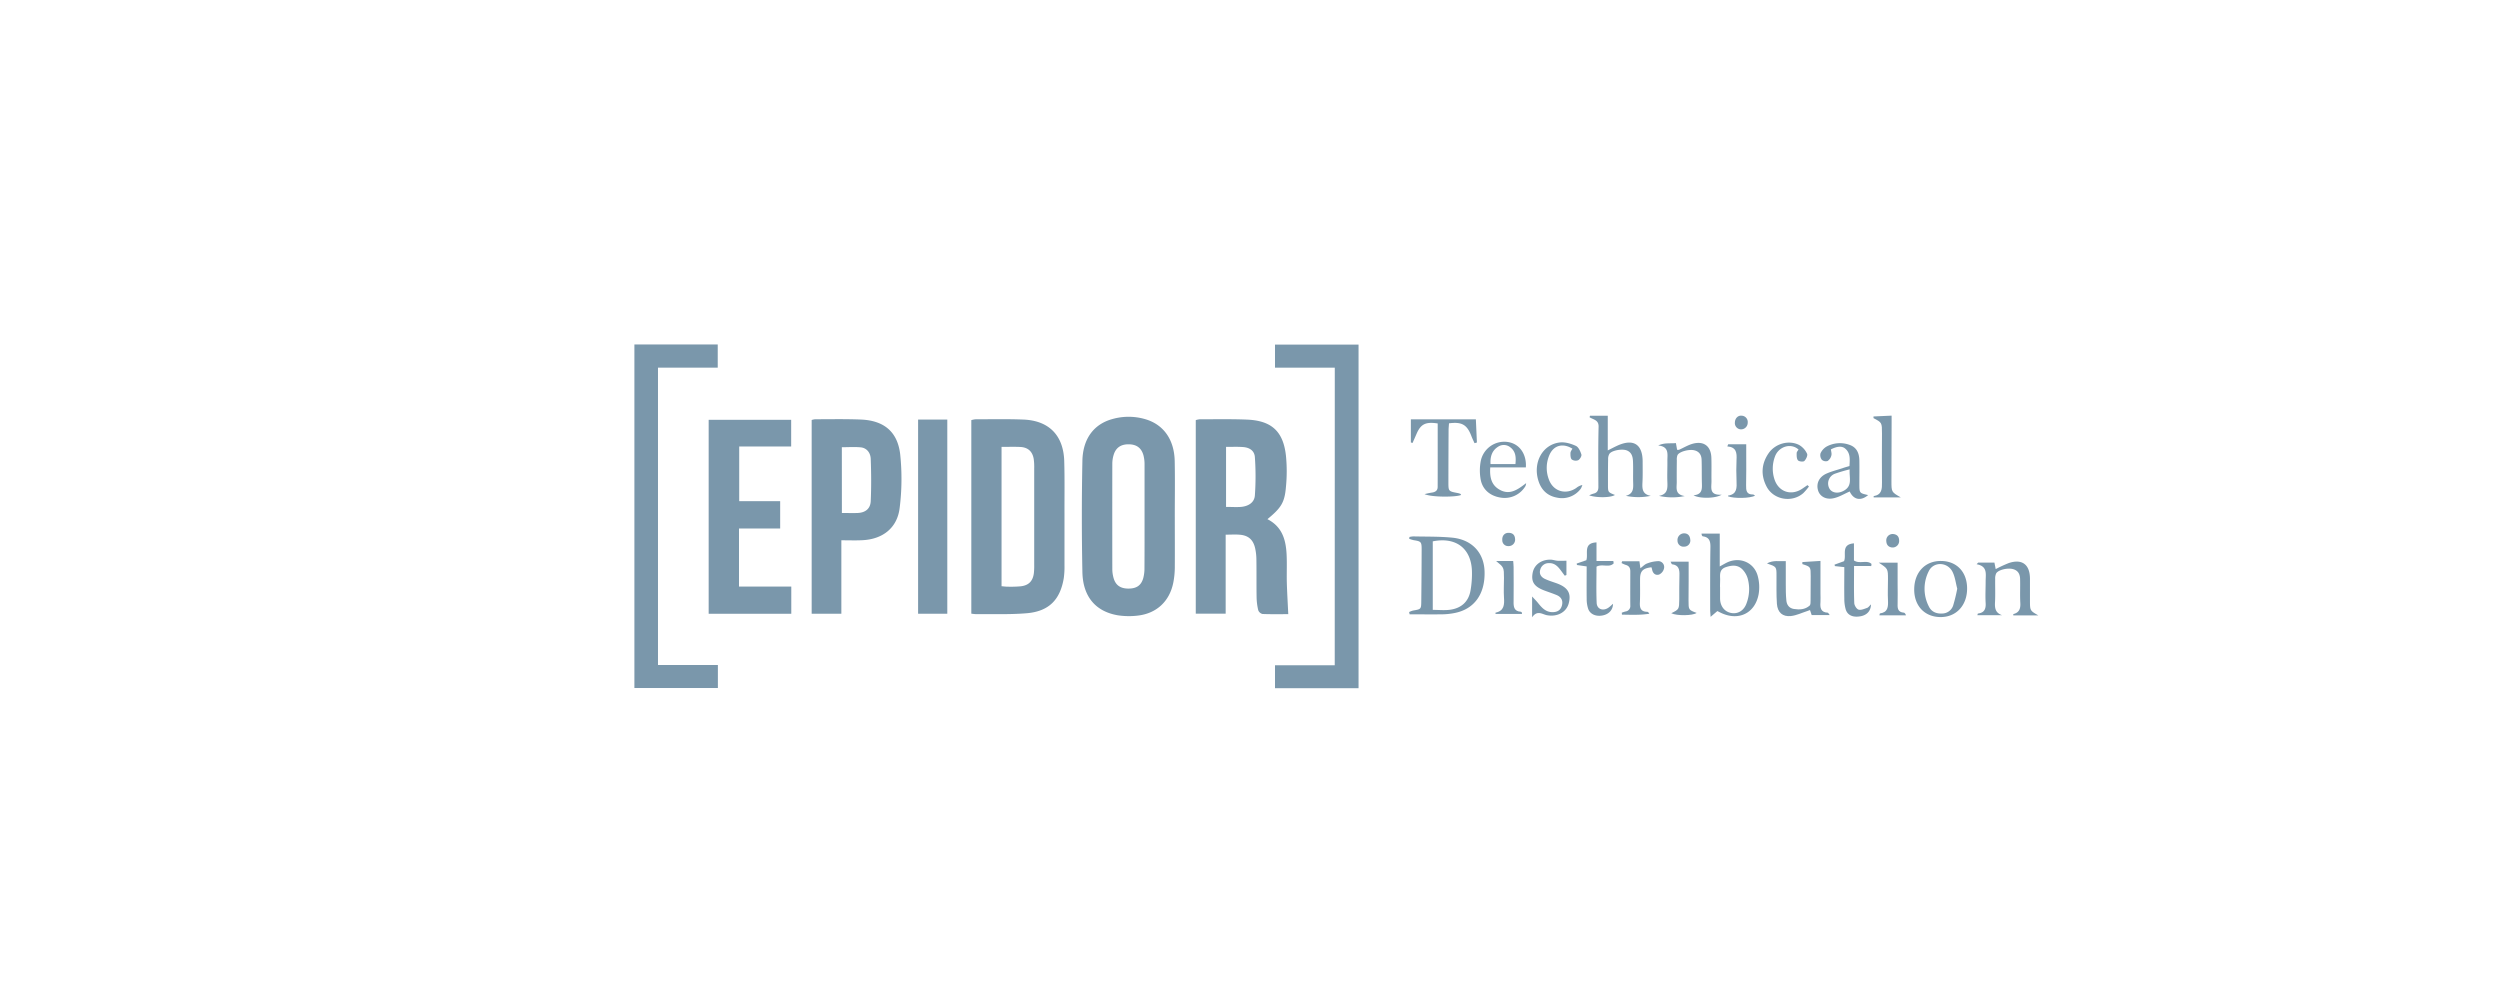 <svg id="Logos_Patrocinadores" data-name="Logos Patrocinadores" xmlns="http://www.w3.org/2000/svg" viewBox="0 0 1500 600"><defs><style>.cls-1{fill:#7a97ab;}</style></defs><path class="cls-1" d="M760.46,311.5c9,4.61,11.09,12.59,11.51,21.34.26,5.51,0,11,.12,16.56.17,6.2.56,12.39.87,19.09-4.82,0-10.14.11-15.45-.1a3.63,3.63,0,0,1-2.55-2.23,35.52,35.52,0,0,1-1-7.75c-.13-7.56,0-15.12-.12-22.67a32.41,32.41,0,0,0-.78-6.89c-1.16-5-4-7.53-9-8-2.71-.26-5.46-.05-8.66-.05V368.2H717.46V252.08a10.81,10.81,0,0,1,2.35-.51c9.44,0,18.9-.19,28.33.19,14.76.6,21.81,7,23.43,21.65a95,95,0,0,1,0,18.7C770.79,301.57,768.7,304.7,760.46,311.5Zm-24.83-43.36v36c3.22,0,6.11.21,9,0,4.27-.39,8-2.5,8.3-6.92a163.43,163.43,0,0,0,0-22.89c-.27-3.95-3.2-5.86-7.3-6.11C742.41,268,739.22,268.14,735.63,268.14Z"/><path class="cls-1" d="M582.79,368.19V252.08a13.19,13.19,0,0,1,2.53-.51c9.59,0,19.19-.22,28.77.17,15.32.63,24,9.51,24.45,24.95.31,10.46.13,20.92.15,31.39q0,15.46,0,30.94a49.88,49.88,0,0,1-.42,7.83c-2.14,13-8.93,19.95-22.18,21.09-10.1.86-20.31.43-30.48.55A26.72,26.72,0,0,1,582.79,368.19Zm18.14-100.05v83.6c1.44.11,2.57.28,3.7.27a68.07,68.07,0,0,0,7.83-.23c4.78-.56,7.25-3.11,7.86-7.87a41.27,41.27,0,0,0,.2-5.22q0-28.79,0-57.55a35.55,35.55,0,0,0-.27-5.66c-.72-4.51-3.38-7-7.87-7.29C608.78,268,605.15,268.14,600.93,268.14Z"/><path class="cls-1" d="M704.88,310.21c0,10.18.07,20.36,0,30.54a49.26,49.26,0,0,1-.87,8.65c-2.2,11.41-10.13,18.81-21.7,20a44.26,44.26,0,0,1-11.73-.24c-13.2-2.29-20.84-11.18-21.14-25.87q-.66-33.36,0-66.74c.25-13.34,6.88-22,17.82-25.07a35.46,35.46,0,0,1,19.8,0c11,3.16,17.48,12.17,17.76,25.12.24,11.19.05,22.39.05,33.59Zm-18.15-.38c0-10.33,0-20.65,0-31a21.78,21.78,0,0,0-.64-5.58c-1.23-4.54-4.24-6.67-9-6.67s-7.75,2.2-9,6.68a18.46,18.46,0,0,0-.7,4.72q-.06,31.83,0,63.67a19.9,19.9,0,0,0,.75,5.14c1.21,4.31,4.07,6.3,8.72,6.36,5,.05,7.87-1.84,9.12-6.38a23.26,23.26,0,0,0,.7-6C686.76,330.47,686.73,320.15,686.73,309.83Z"/><path class="cls-1" d="M800.87,220.61H765V206.75h50.13V412.91H765V399.17h35.84Z"/><path class="cls-1" d="M380.64,206.68h50v13.91H394.79V399h35.94v13.81H380.64Z"/><path class="cls-1" d="M504.81,324.17v44.08H487V252a10.21,10.21,0,0,1,2.09-.45c9.15,0,18.32-.2,27.46.18,13.76.57,22,7.24,23.57,20.9a140.68,140.68,0,0,1-.32,32.1c-1.43,12-10.12,18.76-22.2,19.38C513.58,324.34,509.53,324.17,504.81,324.17Zm.32-16.38c3.43,0,6.46.11,9.48,0,4.63-.21,7.63-2.55,7.83-7.14.37-8.4.31-16.83,0-25.24-.14-4-2.61-6.68-6-7-3.68-.35-7.42-.08-11.34-.08Z"/><path class="cls-1" d="M443.4,317.1v34.84h31.37v16.32H425.2V251.89h49.5v16H443.53V300.7H468.1v16.4Z"/><path class="cls-1" d="M550.86,251.74h17.52v116.5H550.86Z"/><path class="cls-1" d="M845.47,367.23a12.13,12.13,0,0,1,2.38-.91c4.8-.81,4.87-.78,4.92-5.75q.18-15.46.22-30.94c0-4.54-.35-4.83-4.8-5.53a20.14,20.14,0,0,1-2.68-.82c.06-.36.11-.73.16-1.1a13.28,13.28,0,0,1,2.31-.34c7.83.19,15.71,0,23.48.77,11.8,1.2,19,9.14,19.28,20.35.38,13.51-6.24,22.64-18.15,24.88a41.15,41.15,0,0,1-6.9.75c-6.64.1-13.28,0-19.92,0Zm14.19-1.31c3.58,0,7.06.38,10.43-.08,6.73-.93,11.11-4.86,12.25-11.67a58.26,58.26,0,0,0,.82-11.65c-.49-13.56-9.66-20.49-23.5-17.71Z"/><path class="cls-1" d="M954,249.43h10.66v20.82c2.38-1.18,4.12-2.13,5.93-2.94,9.52-4.26,15-.7,15,9.66,0,4.21.1,8.44-.12,12.64-.2,3.75,0,7,5,7.89a36.52,36.52,0,0,1-15,0c4.63-1.2,4.55-4.49,4.43-7.94-.13-4.21.08-8.44-.1-12.64-.11-2.81-.73-5.56-3.86-6.72-2.78-1-8.75,0-10.27,2.07a5.87,5.87,0,0,0-.8,3.22c-.1,5.09-.09,10.17-.09,15.26,0,4.57,0,4.57,4.18,6.22-2.31,1.62-10.71,1.86-15.47.24a17.72,17.72,0,0,1,2.49-1c2.21-.47,3.05-1.78,3.05-4-.05-12.06-.18-24.13.13-36.18.1-4.11-3.15-4.22-5.42-5.68Z"/><path class="cls-1" d="M1020.91,320.15h10.94v19.72c1.83-1,3-1.69,4.17-2.28,7.6-3.74,16.29-.31,18.57,7.82a25.36,25.36,0,0,1,.59,11.12c-2.17,11.57-12.17,16.25-22.76,11.11-.64-.31-1.27-.63-2-1l-4.06,3.46c-.12-1.9-.26-3.12-.26-4.35,0-12.48-.05-25,.15-37.45.06-3.55-.65-6-4.56-6.49-.21,0-.4-.35-.56-.57A5.35,5.35,0,0,1,1020.91,320.15Zm11.13,32h0c0,2.32,0,4.64,0,7,.08,4.65,2.75,8,6.9,8.68,3.9.65,7.5-1.56,9-5.9a24,24,0,0,0,.63-15,13.29,13.29,0,0,0-3-5.17c-2.88-3-6.42-2.71-10.1-1.46s-3.51,4.1-3.39,7.06C1032.09,348.92,1032,350.51,1032,352.11Z"/><path class="cls-1" d="M862.62,254.07c-7.4-1.12-10.24.42-12.83,6.55-.74,1.73-1.51,3.44-2.27,5.17l-1-.32V251.61h39c.22,4.89.42,9.39.62,13.9l-1.43.39c-.68-1.53-1.43-3-2-4.59C880.11,254.74,877,253,869.4,254c-.08,1.31-.25,2.72-.25,4.12q-.09,15.48-.11,31c0,5.65,0,5.64,5.48,6.69a8.1,8.1,0,0,1,1.66.49c.22.09.33.43.49.66-2.6,1.33-17.42,1.51-21.93-.47a39.16,39.16,0,0,1,4.11-.9c2.13-.25,3.74-1.07,3.75-3.41C862.65,279.57,862.62,267,862.62,254.07Z"/><path class="cls-1" d="M1186.89,337.57h9.77c.22,1.13.47,2.42.76,3.89a82.07,82.07,0,0,1,7.66-3.56c8-2.77,12.8.65,12.9,9.13,0,4.35,0,8.71,0,13.07,0,6.28,0,6.28,5,9.13h-15c0-.27,0-.77,0-.78,3.62-.88,4.41-3.31,4.21-6.74-.26-4.63,0-9.29-.12-13.94,0-3-1-5.41-4.25-6.3s-8.85.42-10.1,2.55a7,7,0,0,0-.61,3.34c-.07,4.65.15,9.31-.1,13.94-.19,3.52.15,6.39,4.22,7.82h-14.81c.16-.49.22-.95.34-1,3.82-.46,4.85-2.71,4.63-6.32-.26-4.34,0-8.71,0-13.07,0-4.2,1.31-9-5.41-10.18Z"/><path class="cls-1" d="M1010.86,297.63a36.44,36.44,0,0,1-15.5-.1c5.15-.94,5.22-4.36,5.07-8.17-.18-4.35.06-8.72,0-13.07,0-3.83,1.12-8.33-5.51-9,3.76-1.77,7.1-1.1,10.63-1.43.26,1.44.48,2.66.71,4a3.26,3.26,0,0,0,1.17,0c2.78-1.22,5.43-2.88,8.33-3.65,6.58-1.76,10.83,1.54,11.06,8.38.16,4.64,0,9.29.07,13.94.08,3.83-1.68,8.77,6.11,8.28-3.85,2.39-13.47,2.4-16.88.36,5.58-.49,5.08-4.23,5-7.84-.11-4.5,0-9-.16-13.5-.09-2.89-1.47-5-4.46-5.67-3.2-.74-9,.86-10,2.91a7,7,0,0,0-.4,3c-.05,4.35-.09,8.71-.05,13.07C1006.09,292.51,1004.71,296.74,1010.86,297.63Z"/><path class="cls-1" d="M1081.41,337.24l10.87-.69v19.51c0,1.74.12,3.5,0,5.23-.28,3.36.12,6.12,4.38,6.32.26,0,.5.59,1.16,1.42H1087l-1-3c-.57.21-1.09.42-1.61.59-3.28,1.05-6.49,2.64-9.84,3-5,.54-8-2.17-8.4-7.26-.4-5.63-.21-11.31-.25-17,0-5.32,0-5.32-5.72-7.32,3.85-2.08,7.33-1.15,11.29-1.37,0,4.69,0,9.14,0,13.58,0,3.33,0,6.68.34,10,.25,2.65,1.61,4.66,4.51,5.13,3.41.55,6.76.35,9.44-2,.66-.58.58-2.15.59-3.26.07-4.8.07-9.59.07-14.39,0-5.65,0-5.65-5-7.27C1081.45,338,1081.43,337.64,1081.41,337.24Z"/><path class="cls-1" d="M1109.68,279.63c.23-4,.7-7.88-2.73-10.62-1.92-1.53-4.93-1.19-8.4.63.11,1.15.59,2.51.27,3.64a5.65,5.65,0,0,1-2.25,3.32,3.63,3.63,0,0,1-3.44-.71,4.51,4.51,0,0,1-.83-3.87,9,9,0,0,1,3.61-4.06,16.8,16.8,0,0,1,13.93-1c4.31,1.54,5.7,5.13,5.78,9.33.09,4.65,0,9.3,0,14,0,5.57,0,5.57,5.26,6.75-4.47,3.79-8.76,2.79-11.06-2.15-3.26,1.41-6.37,3.38-9.75,4.07-4.63,1-8.19-1.25-9.21-4.65-1.28-4.24.59-8.23,5.18-10.22,3-1.31,6.29-2.15,9.46-3.17C1106.85,280.42,1108.23,280.06,1109.68,279.63Zm.12,2a87.84,87.84,0,0,0-8.78,2.58,6.25,6.25,0,0,0-3.37,8.92c1.57,2.76,5.39,3.21,8.82,1.19C1111.62,291.34,1109.45,286.65,1109.8,281.67Z"/><path class="cls-1" d="M1180.26,353.32c-.09,10.06-6.63,17-16,16.92-9.59-.06-15.94-6.91-15.73-17s6.73-16.79,16.21-16.66S1180.36,343.38,1180.26,353.32Zm-5.91-.1c-.9-3.34-1.28-7.06-2.87-10.18-3-5.89-11.26-6.19-14.14-.48a23.18,23.18,0,0,0,0,21.37c1.55,3.15,4.47,4.39,8,4.18a7,7,0,0,0,6.58-4.88A101.51,101.51,0,0,0,1174.35,353.22Z"/><path class="cls-1" d="M894.15,280.45c-.4,5.78.65,10.25,5,13,6.43,4.09,11.41.37,16.53-3.56a6,6,0,0,1-.42,1.78,14.51,14.51,0,0,1-14.88,6.89c-6.35-1-10.92-4.85-12-11a30.34,30.34,0,0,1,.12-11.16,14.42,14.42,0,0,1,15.91-11.24c7.61,1,11.63,7.7,11.1,15.29Zm15.11-2c.43-4.11.18-7.62-3.11-10.09a6.18,6.18,0,0,0-7.32-.31c-3.79,2.39-4.76,6.15-4.51,10.4Z"/><path class="cls-1" d="M938.85,345.42c-.88-1.18-1.74-2.37-2.63-3.54-1.72-2.26-3.67-4.12-6.81-4a5.19,5.19,0,0,0-5.23,3.82c-.83,2.67.48,4.58,2.8,5.66s4.59,1.76,6.91,2.58c6.81,2.44,9,6,7.32,12.15-1.48,5.39-7,8.22-13.19,7-2.75-.56-5.64-3.16-8.76,1.28V357.89c1.56,1.69,2.59,2.71,3.49,3.82,2.22,2.76,4.48,5.42,8.39,5.57,2.91.11,5.19-.94,6-3.93s-.39-5.16-3.19-6.33c-2.4-1-4.89-1.79-7.33-2.72-6.18-2.34-8.06-5.23-7-10.71.92-4.7,5.11-7.84,10.62-7.8,1.42,0,2.84.55,4.27.66,1.67.12,3.36,0,5.35,0V345Z"/><path class="cls-1" d="M1124.08,249.88l10.89-.5v4.92q-.06,17.22-.1,34.42c0,6.52,0,6.52,5.61,9.72h-16.29c0-.25,0-.76,0-.76,5-.84,5.06-4.38,5-8.36-.16-9.73,0-19.46,0-29.19,0-6.58,0-6.58-5.08-9.25Z"/><path class="cls-1" d="M952,339.86l-5.82-.85-.18-.88,5.8-2c1.33-3.81-2.15-10.32,6.1-10.69v11.16H968c.07.47.14.94.22,1.4-2.66,2.86-6.85.07-10.31,2,0,7.05-.23,14.41.09,21.74.17,3.81,3.85,5.11,7.08,2.86.91-.63,1.69-1.43,2.74-2.33-.07,3.7-2.51,6.28-6.25,7-3.94.78-7.5-.69-8.67-4a18.62,18.62,0,0,1-.89-5.95C951.93,352.92,952,346.44,952,339.86Z"/><path class="cls-1" d="M943.45,269.21c-5.72-3.53-11.22-2.06-13.76,3.69a19.4,19.4,0,0,0-.34,14.85c2.6,7.09,10.07,9.32,16.37,5.06a8.93,8.93,0,0,1,3.69-1.82,9.45,9.45,0,0,1-1,2.31,14,14,0,0,1-14.32,5.25c-5.6-1.05-9.24-4.49-11-9.95-3.54-11,2.4-22,12.92-23.14,3.1-.32,6.6.73,9.5,2.06,1.61.74,2.72,3.24,3.32,5.18.28.91-.88,2.88-1.9,3.42a4.14,4.14,0,0,1-3.85-.43c-.8-.74-.84-2.55-.8-3.87C942.29,270.93,943,270.06,943.45,269.21Z"/><path class="cls-1" d="M1112.43,339.58c0,7.95-.14,15.05.12,22.12,0,1.45,1.34,3.66,2.54,4.06,1.45.49,3.47-.44,5.14-1,.83-.3,1.43-1.25,2.36-2.12-.08,3.92-2.42,6.42-6.24,7.12-4.55.83-7.82-.54-8.93-4.14a23.49,23.49,0,0,1-.83-6.43c-.1-6.22,0-12.44,0-18.91l-5.65-.62-.22-.88,5.7-2.07c1.64-3.6-2.13-10.08,5.95-10.7v10.26c3.47,2.34,7.7-.55,10.53,2.09l-.15,1.26Z"/><path class="cls-1" d="M1079.12,269.72c-4.69-4.22-12.1-1.7-14.18,4.31a20.63,20.63,0,0,0-.23,13.65c2.54,7.58,10.16,10,16.78,5.45l3-2.06.88.85a36.1,36.1,0,0,1-3.35,3.91c-6.76,6-17.93,4.1-22.07-3.89-3.48-6.7-3.18-13.47,1.07-19.79,4-6,12.23-8.35,18.51-5.14a11.8,11.8,0,0,1,4.71,5.23c.49,1-.59,3.34-1.65,4.36-.64.61-3.18.34-3.82-.42-.83-1-.78-2.84-.77-4.31C1078,271.14,1078.72,270.42,1079.12,269.72Z"/><path class="cls-1" d="M973.26,336.77h10.4c.18,1.3.35,2.54.57,4.17,1.5-1.1,2.62-2.37,4-2.85a20,20,0,0,1,7-1.41,3.56,3.56,0,0,1,3.17,4.42,5.35,5.35,0,0,1-2.94,3.63c-2.21.68-3.83-.73-4.23-3.17a9.65,9.65,0,0,0-.37-1.19c-5.13.59-6.78,2.27-6.82,6.92s.12,9.58-.11,14.35c-.15,3.31.7,5.36,4.35,5.44.46,0,.91.39,1.31,1.15-5.52.91-11,.62-16.43.56,0-.39-.07-.77-.1-1.16a21.86,21.86,0,0,1,2.2-.74,3.28,3.28,0,0,0,2.92-3.65c-.06-6.81,0-13.63,0-20.45,0-2-.75-3.31-2.76-3.85a17.66,17.66,0,0,1-2.48-1.1Z"/><path class="cls-1" d="M1036.92,266.55h10.82c0,1.73,0,3.84,0,5.94,0,6.23.07,12.47-.08,18.7-.07,3.09.22,5.58,4.18,5.51.36,0,.72.41,1.19.69-3,1.69-12.83,1.79-16.23.38,0-.15,0-.41.06-.41,5.48-.83,5.23-4.79,5.06-8.91s-.2-8.42,0-12.61c.21-4,0-7.57-5.53-8Z"/><path class="cls-1" d="M1127.64,369.18c.16-.62.21-1.1.31-1.12,4.84-.65,5-4,4.84-7.86-.22-4.19,0-8.4,0-12.6,0-6.38,0-6.38-5.54-10h11.32v12.69c0,4.06.13,8.12,0,12.17-.13,2.84.38,4.86,3.69,5.13.54,0,1,.65,1.34,1.61Z"/><path class="cls-1" d="M897.65,336.6h10.26c.08,1.16.25,2.4.25,3.64,0,6.8.11,13.61,0,20.41-.09,3.36.16,6.14,4.38,6.4.21,0,.43.34.6.55s0,.26,0,.75H897.31c0-.5,0-.75,0-.75,5.25-1.09,5.36-4.85,5.08-9.11-.26-3.89,0-7.82,0-11.73C902.36,340.42,902.35,340.42,897.65,336.6Z"/><path class="cls-1" d="M1002.34,337h10.85c0,3.77,0,7.64,0,11.5s-.06,7.84-.07,11.76c0,5.67,0,5.67,4.86,7.49-2.38,1.71-11.81,1.83-15.22.19,4.71-2.35,4.73-2.35,4.8-8.4.05-4.8-.07-9.59.1-14.38.12-3.39-.36-6.11-4.43-6.61C1003,338.55,1002.83,337.92,1002.34,337Z"/><path class="cls-1" d="M1040.94,253.42c.08-2.47,1.9-4.3,4.16-4a3.78,3.78,0,0,1,3.53,4.19,4,4,0,0,1-4.23,4A3.76,3.76,0,0,1,1040.94,253.42Z"/><path class="cls-1" d="M1135.15,328.48c-2-.24-3.3-1.51-3.38-3.91a3.82,3.82,0,0,1,4-4.16c2.34.17,3.69,1.44,3.71,3.91A3.91,3.91,0,0,1,1135.15,328.48Z"/><path class="cls-1" d="M905,327.66a3.49,3.49,0,0,1-3.63-3.64c-.18-2.51,1.34-4.31,3.72-4.32s3.79,1.15,3.95,3.61A3.86,3.86,0,0,1,905,327.66Z"/><path class="cls-1" d="M1010.43,320c2.18,0,3.47,1.29,3.71,3.63a3.66,3.66,0,0,1-3.63,4.36,3.57,3.57,0,0,1-4-3.54A4,4,0,0,1,1010.43,320Z"/></svg>